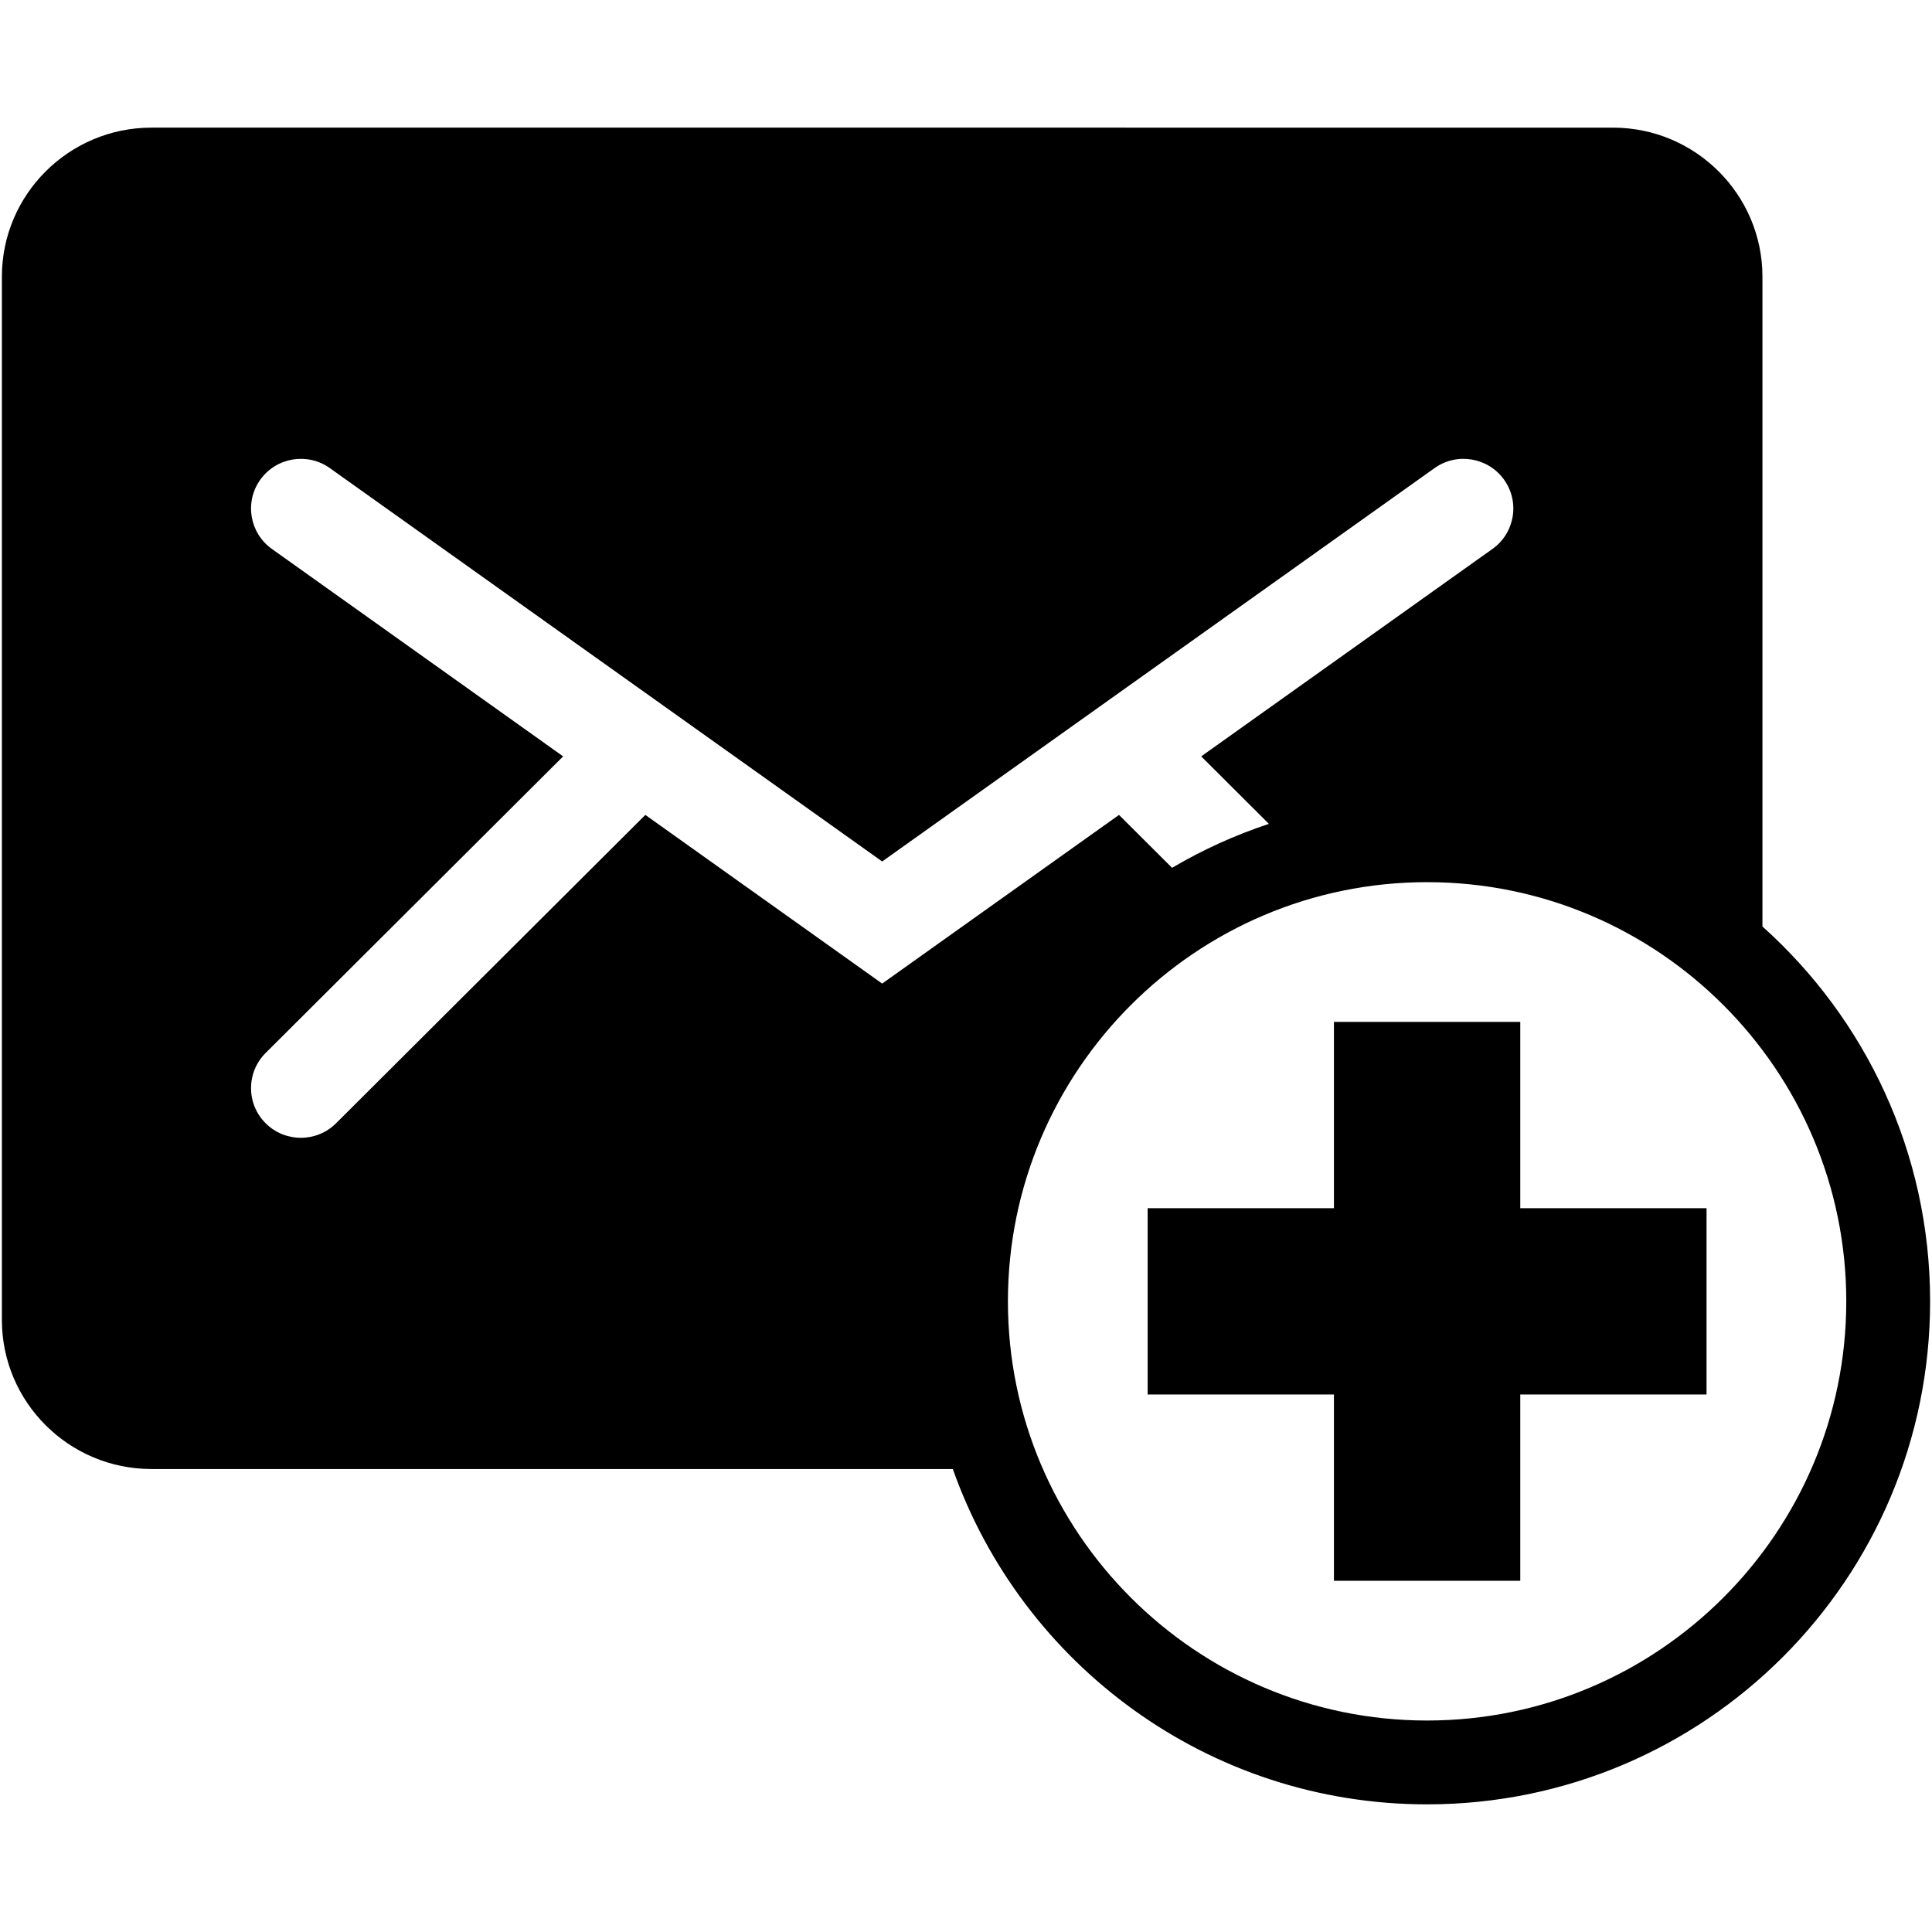 <?xml version="1.0" encoding="iso-8859-1"?>
<!DOCTYPE svg PUBLIC "-//W3C//DTD SVG 1.1//EN" "http://www.w3.org/Graphics/SVG/1.1/DTD/svg11.dtd">
<svg 
 version="1.1" xmlns="http://www.w3.org/2000/svg" xmlns:xlink="http://www.w3.org/1999/xlink" x="0px" y="0px" width="512px"
	 height="512px" viewBox="0 0 512 512" enable-background="new 0 0 512 512" xml:space="preserve"
><g ><g></g><path display="inline" fill-rule="evenodd" clip-rule="evenodd" d="M467.065,245.534V73.323c0-21.779-17.774-39.497-39.609-39.497
		H40.118C18.274,33.826,0.5,51.543,0.5,73.323v276.485c0,21.779,17.774,39.497,39.618,39.497h212.389
		c18.304,51.768,67.65,88.869,125.688,88.869c73.63,0,133.305-59.679,133.305-133.305
		C511.5,305.391,494.329,269.938,467.065,245.534z M171.019,215.961l-81.953,81.71c-2.578,2.577-5.962,3.861-9.338,3.861
		s-6.761-1.284-9.338-3.861c-5.155-5.134-5.155-13.474,0-18.616l78.846-78.607l-77.179-54.971
		c-5.937-4.222-7.308-12.449-3.072-18.364c4.244-5.915,12.488-7.286,18.425-3.06l146.375,104.249l146.383-104.249
		c5.927-4.227,14.172-2.855,18.416,3.06c4.243,5.915,2.863,14.142-3.072,18.364l-77.18,54.971l17.938,17.887
		c-9.021,2.985-17.613,6.899-25.662,11.647l-14.06-14.021l-62.764,44.699L171.019,215.961z M378.195,455.956
		c-61.254,0-111.087-49.832-111.087-111.087c0-61.254,49.833-111.086,111.087-111.086s111.087,49.833,111.087,111.086
		C489.282,406.124,439.449,455.956,378.195,455.956z M402.887,320.184h49.364v49.372h-49.364v49.373h-49.382v-49.373h-49.364
		v-49.372h49.364v-49.373h49.382V320.184z"></path></g></svg>